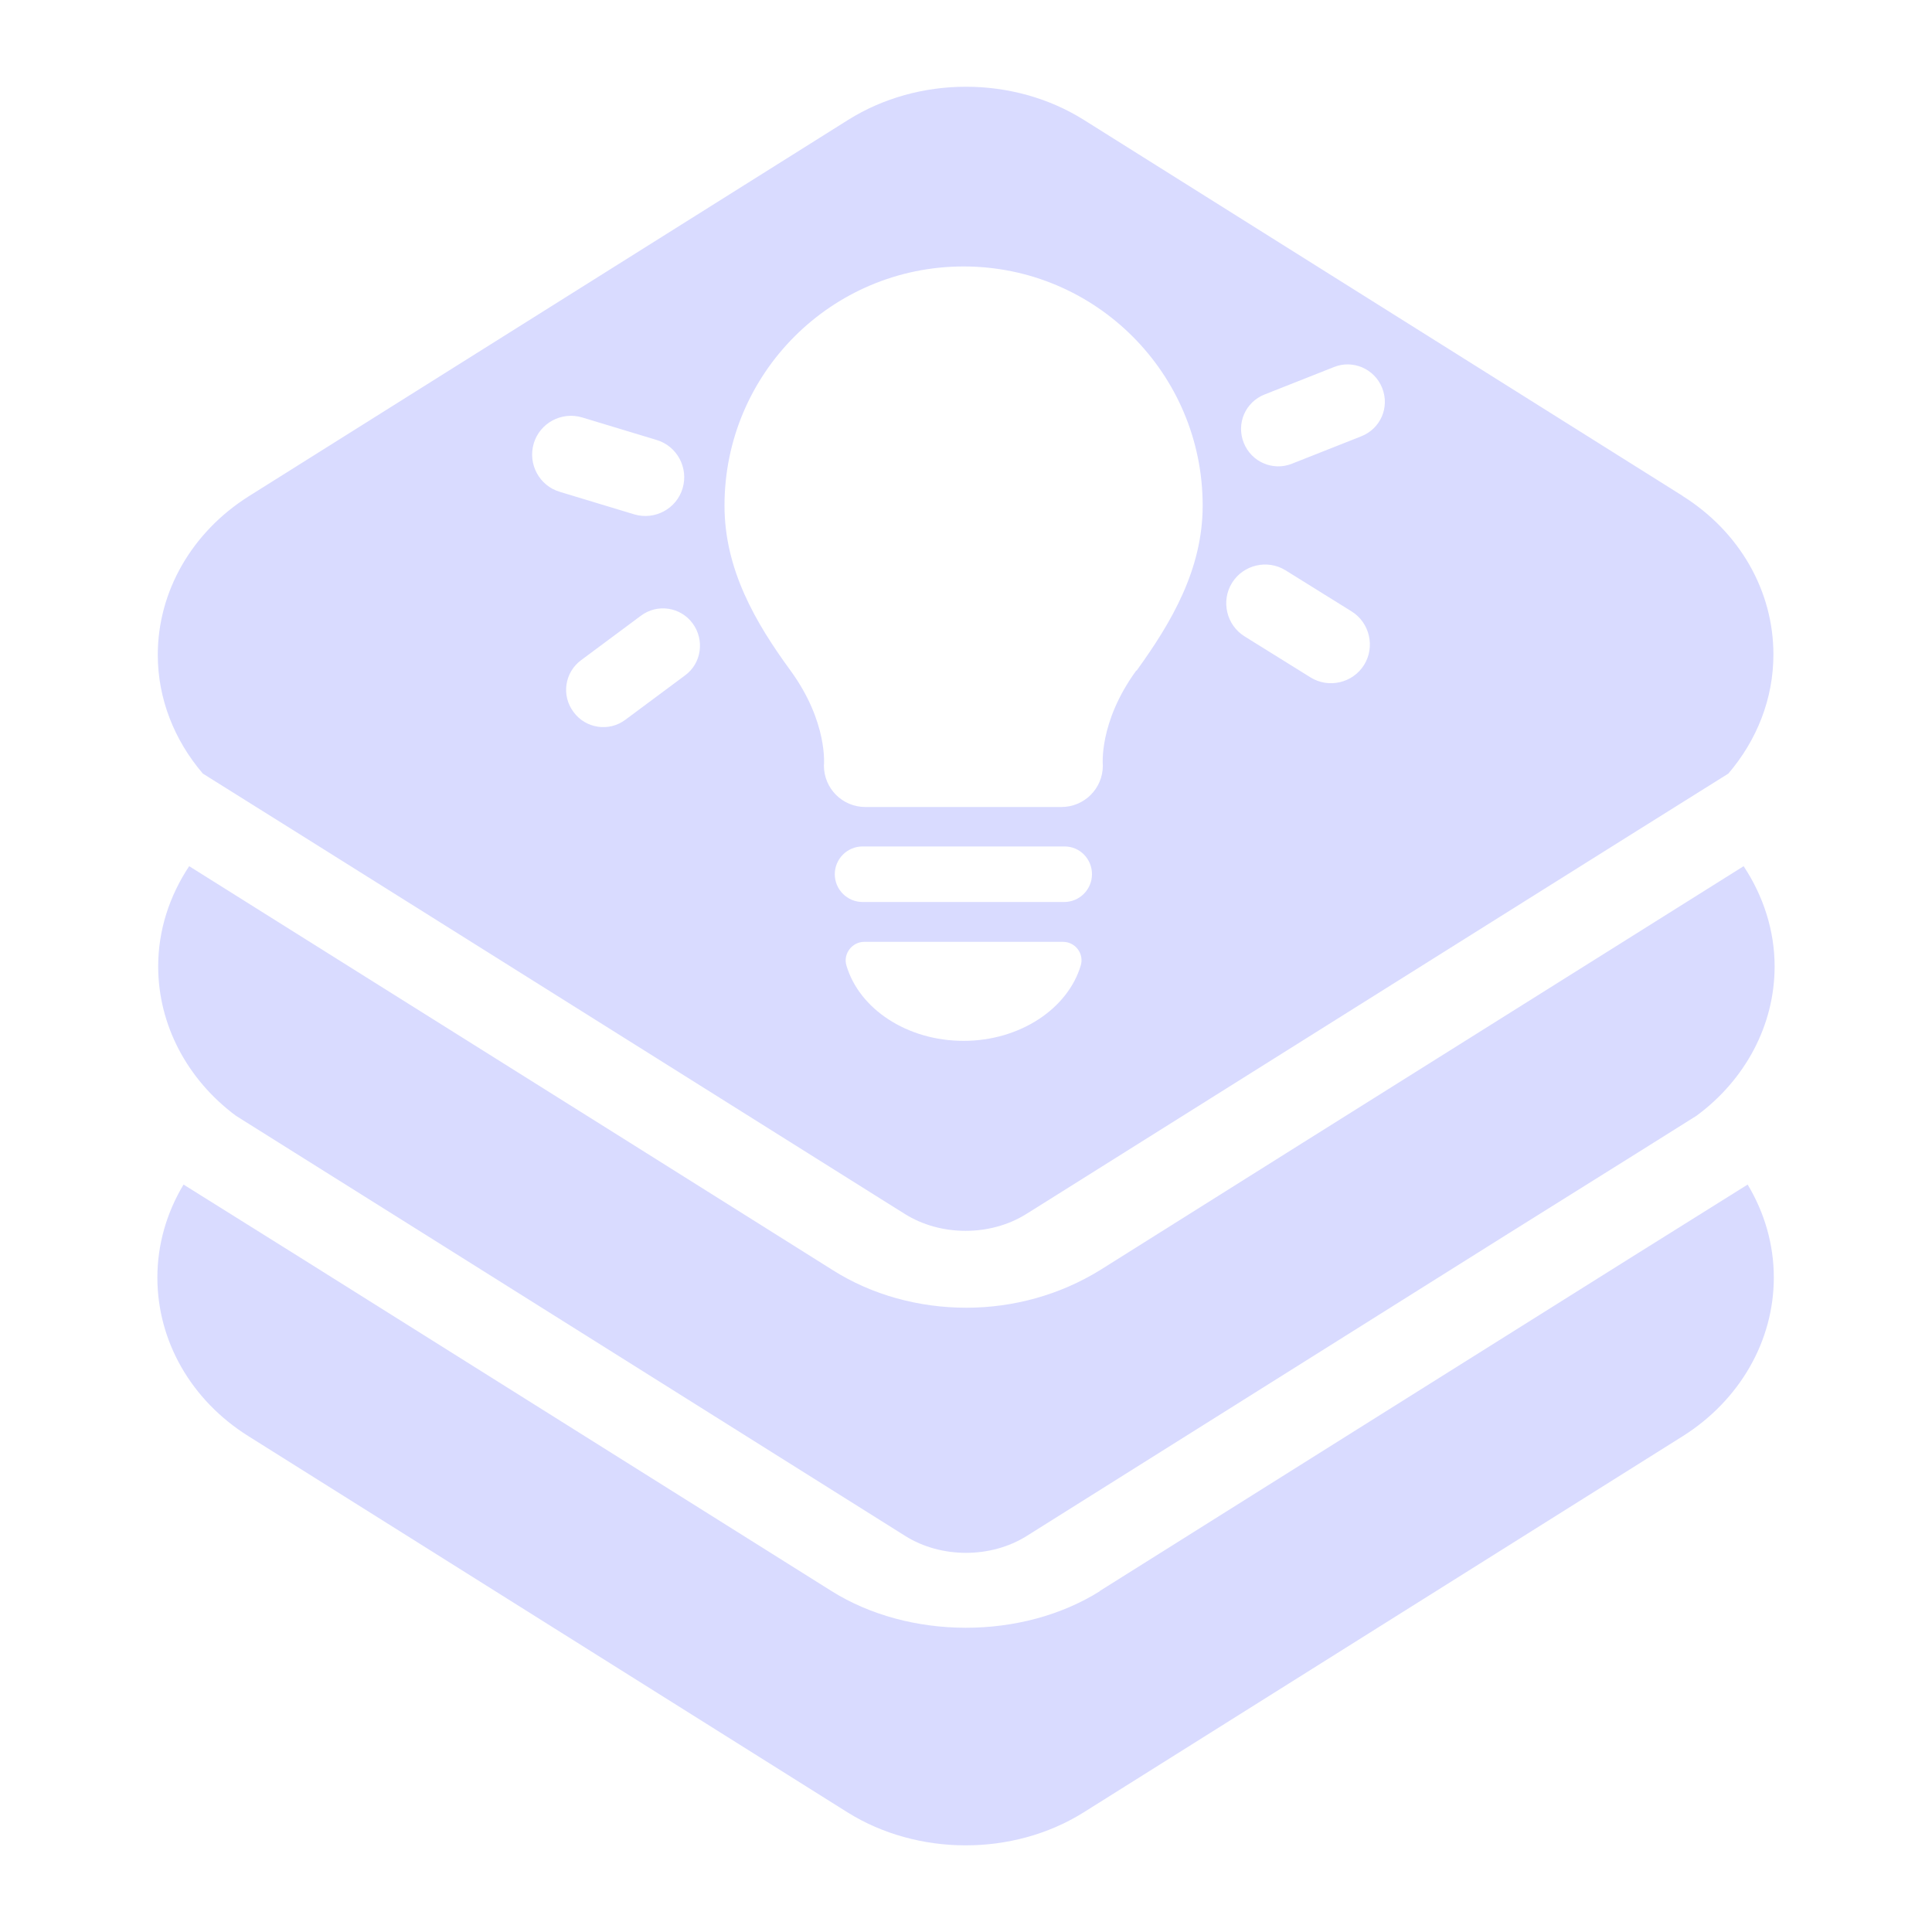 <svg width="48" height="48" viewBox="0 0 48 48" fill="none" xmlns="http://www.w3.org/2000/svg">
<g id="Userstudy_Nugget_Icons_2_all insights one place 1">
<path id="Vector" d="M27.33 39.53C25.39 40.75 22.59 40.74 20.66 39.53L7.47 31.25L4.56 29.43C4.14 30.13 3.91 30.92 3.91 31.74C3.91 33.32 4.75 34.79 6.17 35.68L21.06 45.03C22.79 46.11 25.16 46.13 26.92 45.03L41.81 35.68C43.22 34.79 44.07 33.32 44.07 31.74C44.07 30.92 43.84 30.13 43.42 29.43L40.51 31.25C40.51 31.25 27.33 39.52 27.32 39.53H27.33Z" fill="#D9DBFF"/>
<path id="Vector_2" d="M10.53 30.65L22.49 38.16C23.38 38.72 24.62 38.72 25.51 38.16L37.47 30.65L40.7 28.63L42.15 27.72C43.37 26.82 44.09 25.46 44.09 24.01C44.09 23.12 43.81 22.26 43.32 21.52L40.42 23.34L32.37 28.39L27.34 31.55C26.34 32.17 25.18 32.49 24.01 32.49C22.84 32.49 21.67 32.18 20.68 31.55L15.65 28.39L7.6 23.34L4.7 21.52C4.21 22.26 3.93 23.11 3.93 24.01C3.93 25.46 4.65 26.82 5.86 27.72L7.31 28.63L10.53 30.65Z" fill="#D9DBFF"/>
<path id="Vector_3" d="M41.82 12.33L26.93 2.98C25.18 1.88 22.82 1.88 21.07 2.98L6.18 12.33C4.77 13.22 3.92 14.69 3.92 16.27C3.92 17.36 4.33 18.39 5.04 19.22L7.5 20.76L10.72 22.78L22.08 29.91L22.48 30.16C23.37 30.72 24.61 30.72 25.5 30.16L25.9 29.91L37.26 22.78L40.48 20.76L42.94 19.22C43.65 18.39 44.06 17.36 44.06 16.26C44.06 14.68 43.22 13.21 41.8 12.32L41.82 12.33ZM13.26 11.02C13.41 10.51 13.95 10.22 14.46 10.37L16.31 10.93C16.82 11.08 17.11 11.62 16.96 12.13C16.81 12.64 16.27 12.93 15.76 12.78L13.91 12.22C13.4 12.07 13.11 11.53 13.26 11.02ZM17.02 16.78L15.54 17.88C15.13 18.19 14.55 18.1 14.25 17.69C13.94 17.28 14.03 16.7 14.44 16.4L15.92 15.3C16.33 14.99 16.91 15.08 17.21 15.49C17.51 15.9 17.43 16.48 17.02 16.78ZM26.85 23.99C26.53 25.06 25.34 25.86 23.94 25.86C22.54 25.86 21.35 25.07 21.03 23.99C20.94 23.7 21.17 23.4 21.47 23.4H26.41C26.72 23.4 26.94 23.7 26.85 23.99ZM26.44 22.41H21.43C21.05 22.41 20.74 22.1 20.74 21.72C20.74 21.34 21.05 21.03 21.43 21.03H26.45C26.83 21.03 27.13 21.34 27.13 21.72C27.13 22.1 26.82 22.41 26.44 22.41ZM28.23 16.66C27.29 17.95 27.4 19.02 27.4 19.02C27.4 19.59 26.94 20.05 26.37 20.05H21.5C20.93 20.05 20.47 19.59 20.47 19.02C20.47 19.02 20.58 17.95 19.64 16.66C18.77 15.47 18 14.15 18 12.56C18 9.28 20.66 6.62 23.94 6.62C27.22 6.62 29.88 9.28 29.88 12.56C29.88 14.15 29.1 15.47 28.24 16.66H28.23ZM33.89 16.52C33.61 16.97 33.01 17.11 32.56 16.83L30.92 15.81C30.47 15.53 30.33 14.93 30.61 14.48C30.89 14.03 31.49 13.89 31.94 14.17L33.58 15.19C34.03 15.47 34.17 16.07 33.89 16.52ZM33.82 10.84L32.1 11.52C31.63 11.71 31.09 11.48 30.9 11C30.71 10.52 30.94 9.99 31.42 9.8L33.14 9.12C33.61 8.93 34.15 9.16 34.34 9.64C34.53 10.12 34.3 10.65 33.82 10.84Z" fill="#D9DBFF"/>
</g>
</svg>
